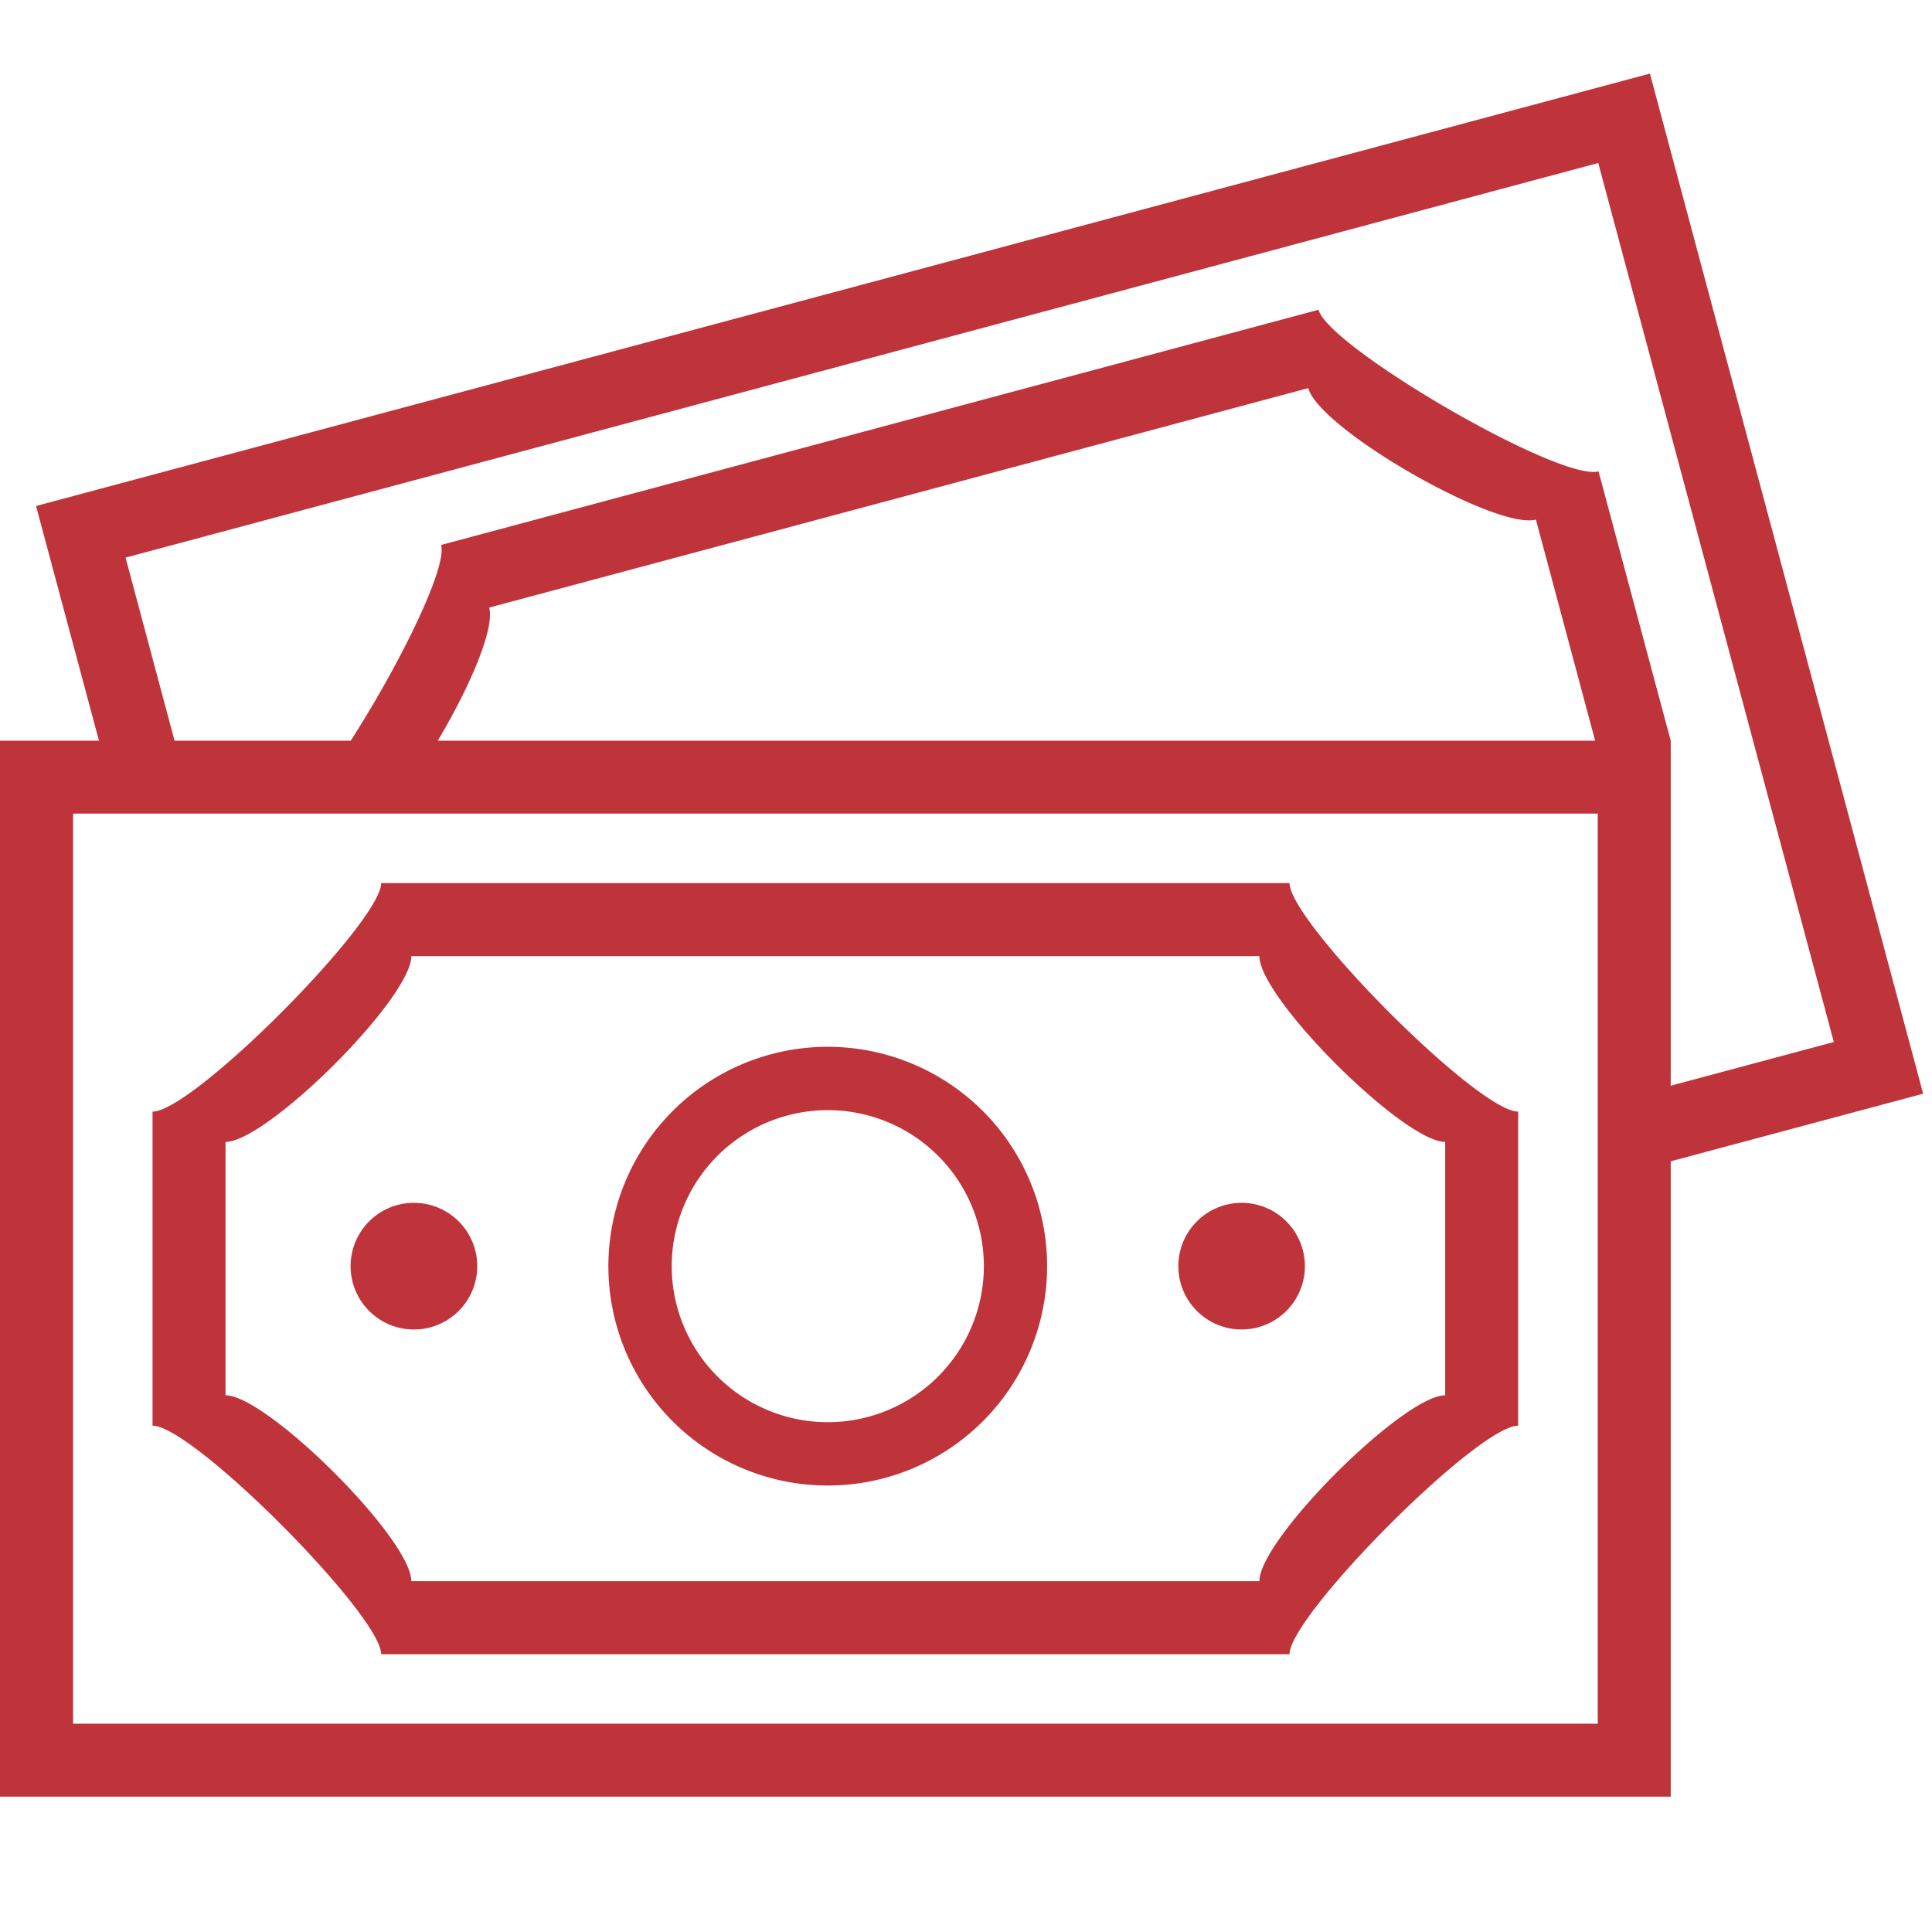 <svg width="19.403mm" height="19.403mm" viewBox="0 0 19.403 19.403" version="1.1" xmlns="http://www.w3.org/2000/svg"><g transform="translate(-85.597,-100.319)"><path style="fill:#BF333B;" d="M 102.167 101.058 L 85.959 105.401 L 86.591 107.758 L 85.597 107.758 L 85.597 118.363 L 102.376 118.363 L 102.376 111.982 L 104.911 111.303 L 102.167 101.058 z M 101.648 101.956 L 104.014 110.784 L 102.376 111.223 L 102.376 107.758 L 101.651 105.053 C 101.26 105.158 98.94 103.806 98.839 103.43 L 90.027 105.792 C 90.09 106.026 89.596 107.017 89.119 107.758 L 87.35 107.758 L 86.858 105.919 L 101.648 101.956 z M 98.736 104.217 C 98.846 104.627 100.62 105.645 101.022 105.537 L 101.617 107.758 L 89.993 107.758 C 90.309 107.229 90.567 106.637 90.51 106.421 L 98.736 104.217 z M 86.331 108.49 L 101.643 108.49 L 101.643 117.63 L 86.331 117.63 L 86.331 108.49 z M 89.425 109.188 C 89.425 109.577 87.534 111.483 87.129 111.483 L 87.129 114.637 C 87.534 114.637 89.425 116.543 89.425 116.932 L 98.548 116.932 C 98.548 116.543 100.439 114.637 100.844 114.637 L 100.844 111.483 C 100.439 111.483 98.548 109.577 98.548 109.188 L 89.425 109.188 z M 89.728 109.921 L 98.245 109.921 C 98.245 110.345 99.695 111.787 100.111 111.787 L 100.111 114.332 C 99.695 114.332 98.245 115.775 98.245 116.199 L 89.728 116.199 C 89.728 115.775 88.278 114.332 87.862 114.332 L 87.862 111.787 C 88.278 111.787 89.728 110.345 89.728 109.921 z M 93.91 110.832 A 2.203 2.203 0 0 0 91.707 113.035 A 2.203 2.203 0 0 0 93.91 115.238 A 2.203 2.203 0 0 0 96.113 113.035 A 2.203 2.203 0 0 0 93.91 110.832 z M 93.91 111.468 A 1.568 1.568 0 0 1 95.478 113.035 A 1.568 1.568 0 0 1 93.91 114.602 A 1.568 1.568 0 0 1 92.343 113.035 A 1.568 1.568 0 0 1 93.91 111.468 z M 89.755 112.399 A 0.636 0.636 0 0 0 89.118 113.035 A 0.636 0.636 0 0 0 89.755 113.671 A 0.636 0.636 0 0 0 90.39 113.035 A 0.636 0.636 0 0 0 89.755 112.399 z M 98.066 112.399 A 0.636 0.636 0 0 0 97.431 113.035 A 0.636 0.636 0 0 0 98.066 113.671 A 0.636 0.636 0 0 0 98.702 113.035 A 0.636 0.636 0 0 0 98.066 112.399 z " /></g></svg>
